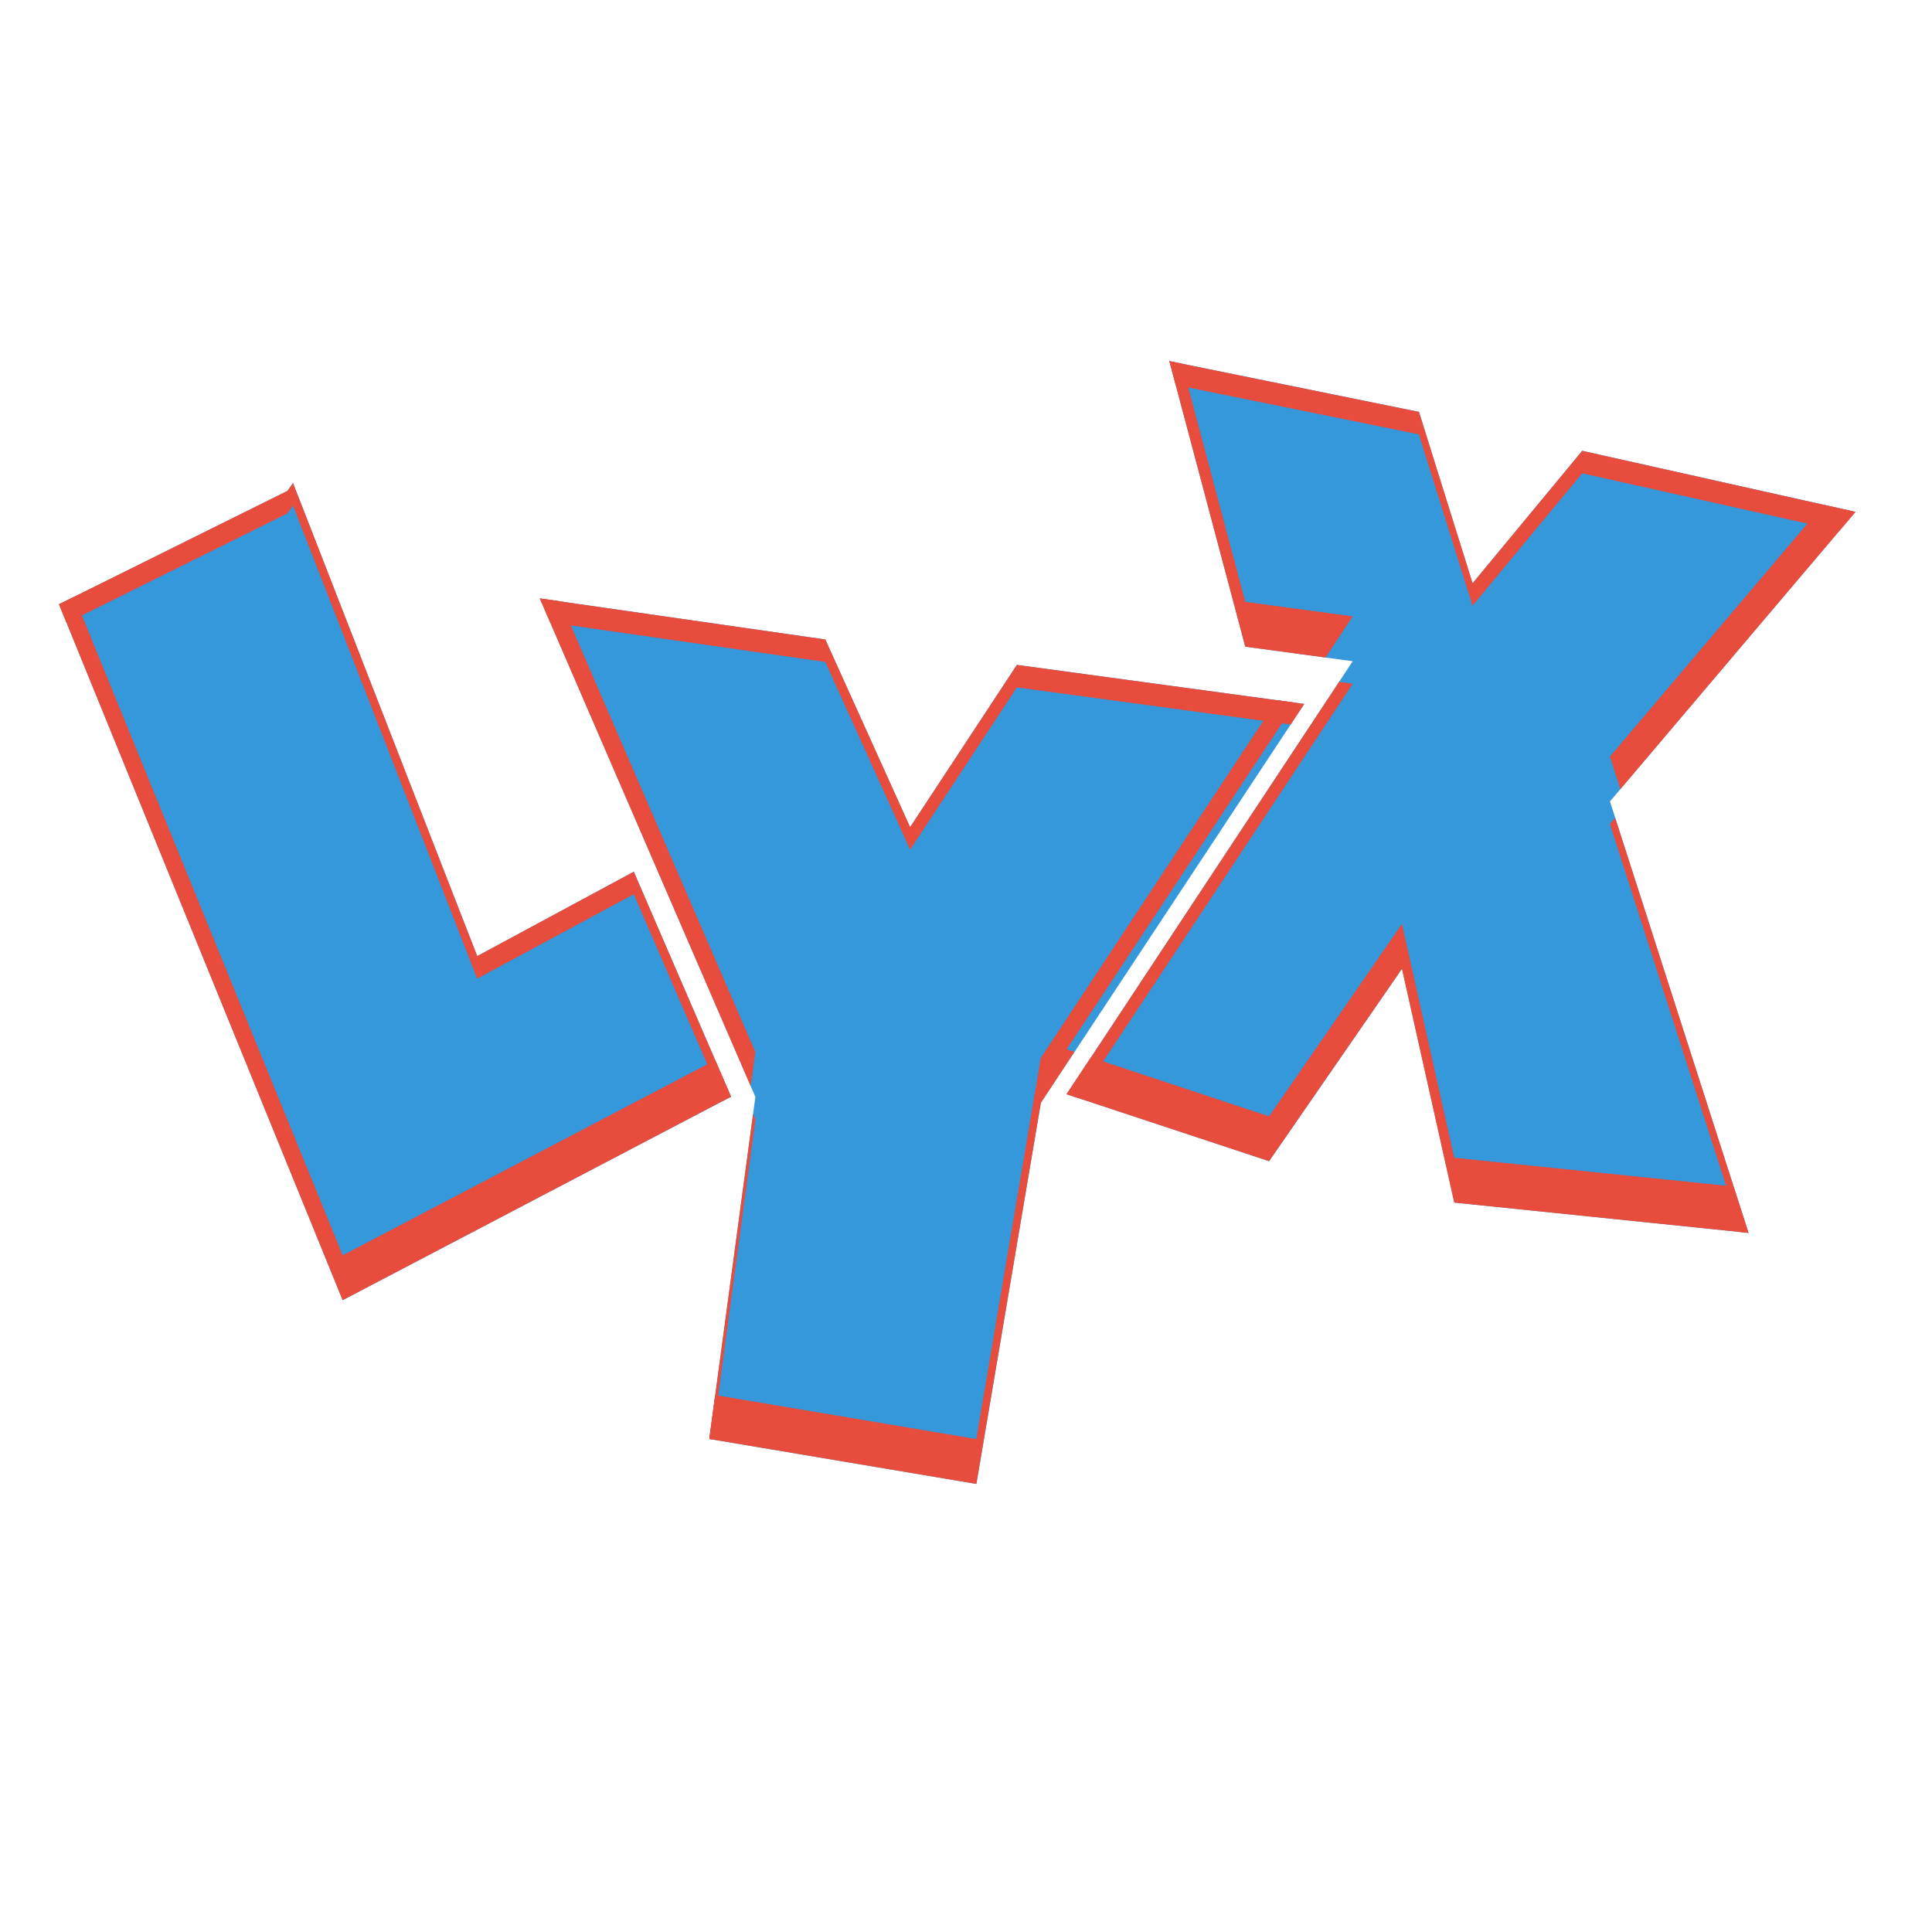 <?xml version="1.0" encoding="UTF-8" standalone="no"?>
<!-- Created with Inkscape (http://www.inkscape.org/) -->

<svg
   xmlns:dc="http://purl.org/dc/elements/1.1/"
   xmlns:cc="http://creativecommons.org/ns#"
   xmlns:rdf="http://www.w3.org/1999/02/22-rdf-syntax-ns#"
   xmlns:svg="http://www.w3.org/2000/svg"
   xmlns="http://www.w3.org/2000/svg"
   xmlns:sodipodi="http://sodipodi.sourceforge.net/DTD/sodipodi-0.dtd"
   xmlns:inkscape="http://www.inkscape.org/namespaces/inkscape"
   width="48"
   height="48"
   id="svg2"
   version="1.1"
   inkscape:version="0.48.4 r9939"
   sodipodi:docname="lyx.svg"
   inkscape:export-filename="/home/uri/Iconos/NITRUX/apps/16/accessories-text-editor.png"
   inkscape:export-xdpi="30"
   inkscape:export-ydpi="30">
  <defs
     id="defs4" />
  <sodipodi:namedview
     id="base"
     pagecolor="#ffffff"
     bordercolor="#666666"
     borderopacity="1.0"
     inkscape:pageopacity="0.0"
     inkscape:pageshadow="2"
     inkscape:zoom="4.5919486"
     inkscape:cx="18.389851"
     inkscape:cy="17.582038"
     inkscape:document-units="px"
     inkscape:current-layer="layer1"
     showgrid="false"
     inkscape:window-width="530"
     inkscape:window-height="518"
     inkscape:window-x="1242"
     inkscape:window-y="175"
     inkscape:window-maximized="0"
     showguides="false">
    <inkscape:grid
       type="xygrid"
       id="grid3797" />
  </sodipodi:namedview>
  <g
     inkscape:label="Capa 1"
     inkscape:groupmode="layer"
     id="layer1"
     transform="translate(0,-1004.362)">
    <path
       style="fill:#3498db;fill-opacity:1"
       d="m 29.053,1013.335 1.885,7.093 2.67,0.362 -7.107,10.757 5.031,1.664 3.302,-4.781 1.299,5.81 7.309,0.752 -3.443,-10.719 6.099,-7.194 -6.788,-1.517 -2.724,3.291 -1.332,-4.258 -6.2,-1.261 z m -21.773,3.029 -0.139,0.194 -5.674,2.817 7.047,17.29 9.649,-5.056 -2.416,-5.59 -3.89,2.097 -4.576,-11.752 z m 6.132,2.866 5.355,12.384 -1.144,8.499 6.636,1.117 1.602,-9.469 6.543,-9.91 -7.14,-0.97 -2.653,4.032 -2.106,-4.663 -7.093,-1.019 z"
       id="path4411"
       inkscape:connector-curvature="0" />
    <path
       style="fill:#e74c3c;fill-opacity:1"
       d="m 29.053,1013.335 1.885,7.093 1.994,0.27 0.676,-1.022 -2.67,-0.362 -1.572,-5.917 -0.313,-0.063 z m 16.249,3.568 -5.304,6.257 0.259,0.809 5.84,-6.889 -0.795,-0.177 z m -43.457,2.283 -0.379,0.188 7.047,17.29 9.649,-5.056 -0.392,-0.907 -9.256,4.849 -6.668,-16.363 z m 11.566,0.043 5.241,12.119 0.114,-0.85 -4.841,-11.196 -0.515,-0.074 z m 18.316,2.528 -5.868,8.889 -1.602,9.469 -6.489,-1.093 -0.147,1.09 6.636,1.117 1.602,-9.469 0.834,-1.264 -0.193,-0.063 5.691,-8.613 -0.463,-0.063 z m 3.105,5.56 -3.302,4.781 -4.427,-1.466 -0.605,0.915 5.031,1.664 3.302,-4.781 1.299,5.81 7.309,0.752 -0.37,-1.152 -6.938,-0.714 -1.299,-5.81 z"
       id="path4470"
       inkscape:connector-curvature="0" />
    <path
       style="fill:#e74c3c;fill-opacity:1"
       d="m 29.053,1013.335 0.158,0.591 6.042,1.228 1.332,4.258 2.724,-3.291 6.391,1.428 0.398,-0.469 -6.788,-1.517 -2.724,3.291 -1.332,-4.258 -6.2,-1.261 z m -21.773,3.029 -0.139,0.194 -5.674,2.817 0.188,0.466 5.486,-2.724 0.139,-0.193 4.576,11.752 3.89,-2.098 2.22,5.135 0.196,-0.104 -2.416,-5.59 -3.89,2.097 -4.576,-11.752 z m 6.132,2.866 0.259,0.597 6.835,0.981 2.106,4.664 2.653,-4.032 6.802,0.923 0.338,-0.512 -7.14,-0.97 -2.653,4.032 -2.106,-4.663 -7.093,-1.019 z m 19.858,2.073 -6.769,10.245 0.302,0.101 6.805,-10.3 -0.338,-0.046 z m 6.859,3.378 -0.131,0.153 3.258,10.142 0.185,0.018 -3.312,-10.313 z m -21.419,7.358 -1.087,8.074 0.074,0.014 1.071,-7.954 -0.057,-0.134 z"
       id="path4475"
       inkscape:connector-curvature="0" />
  </g>
</svg>
